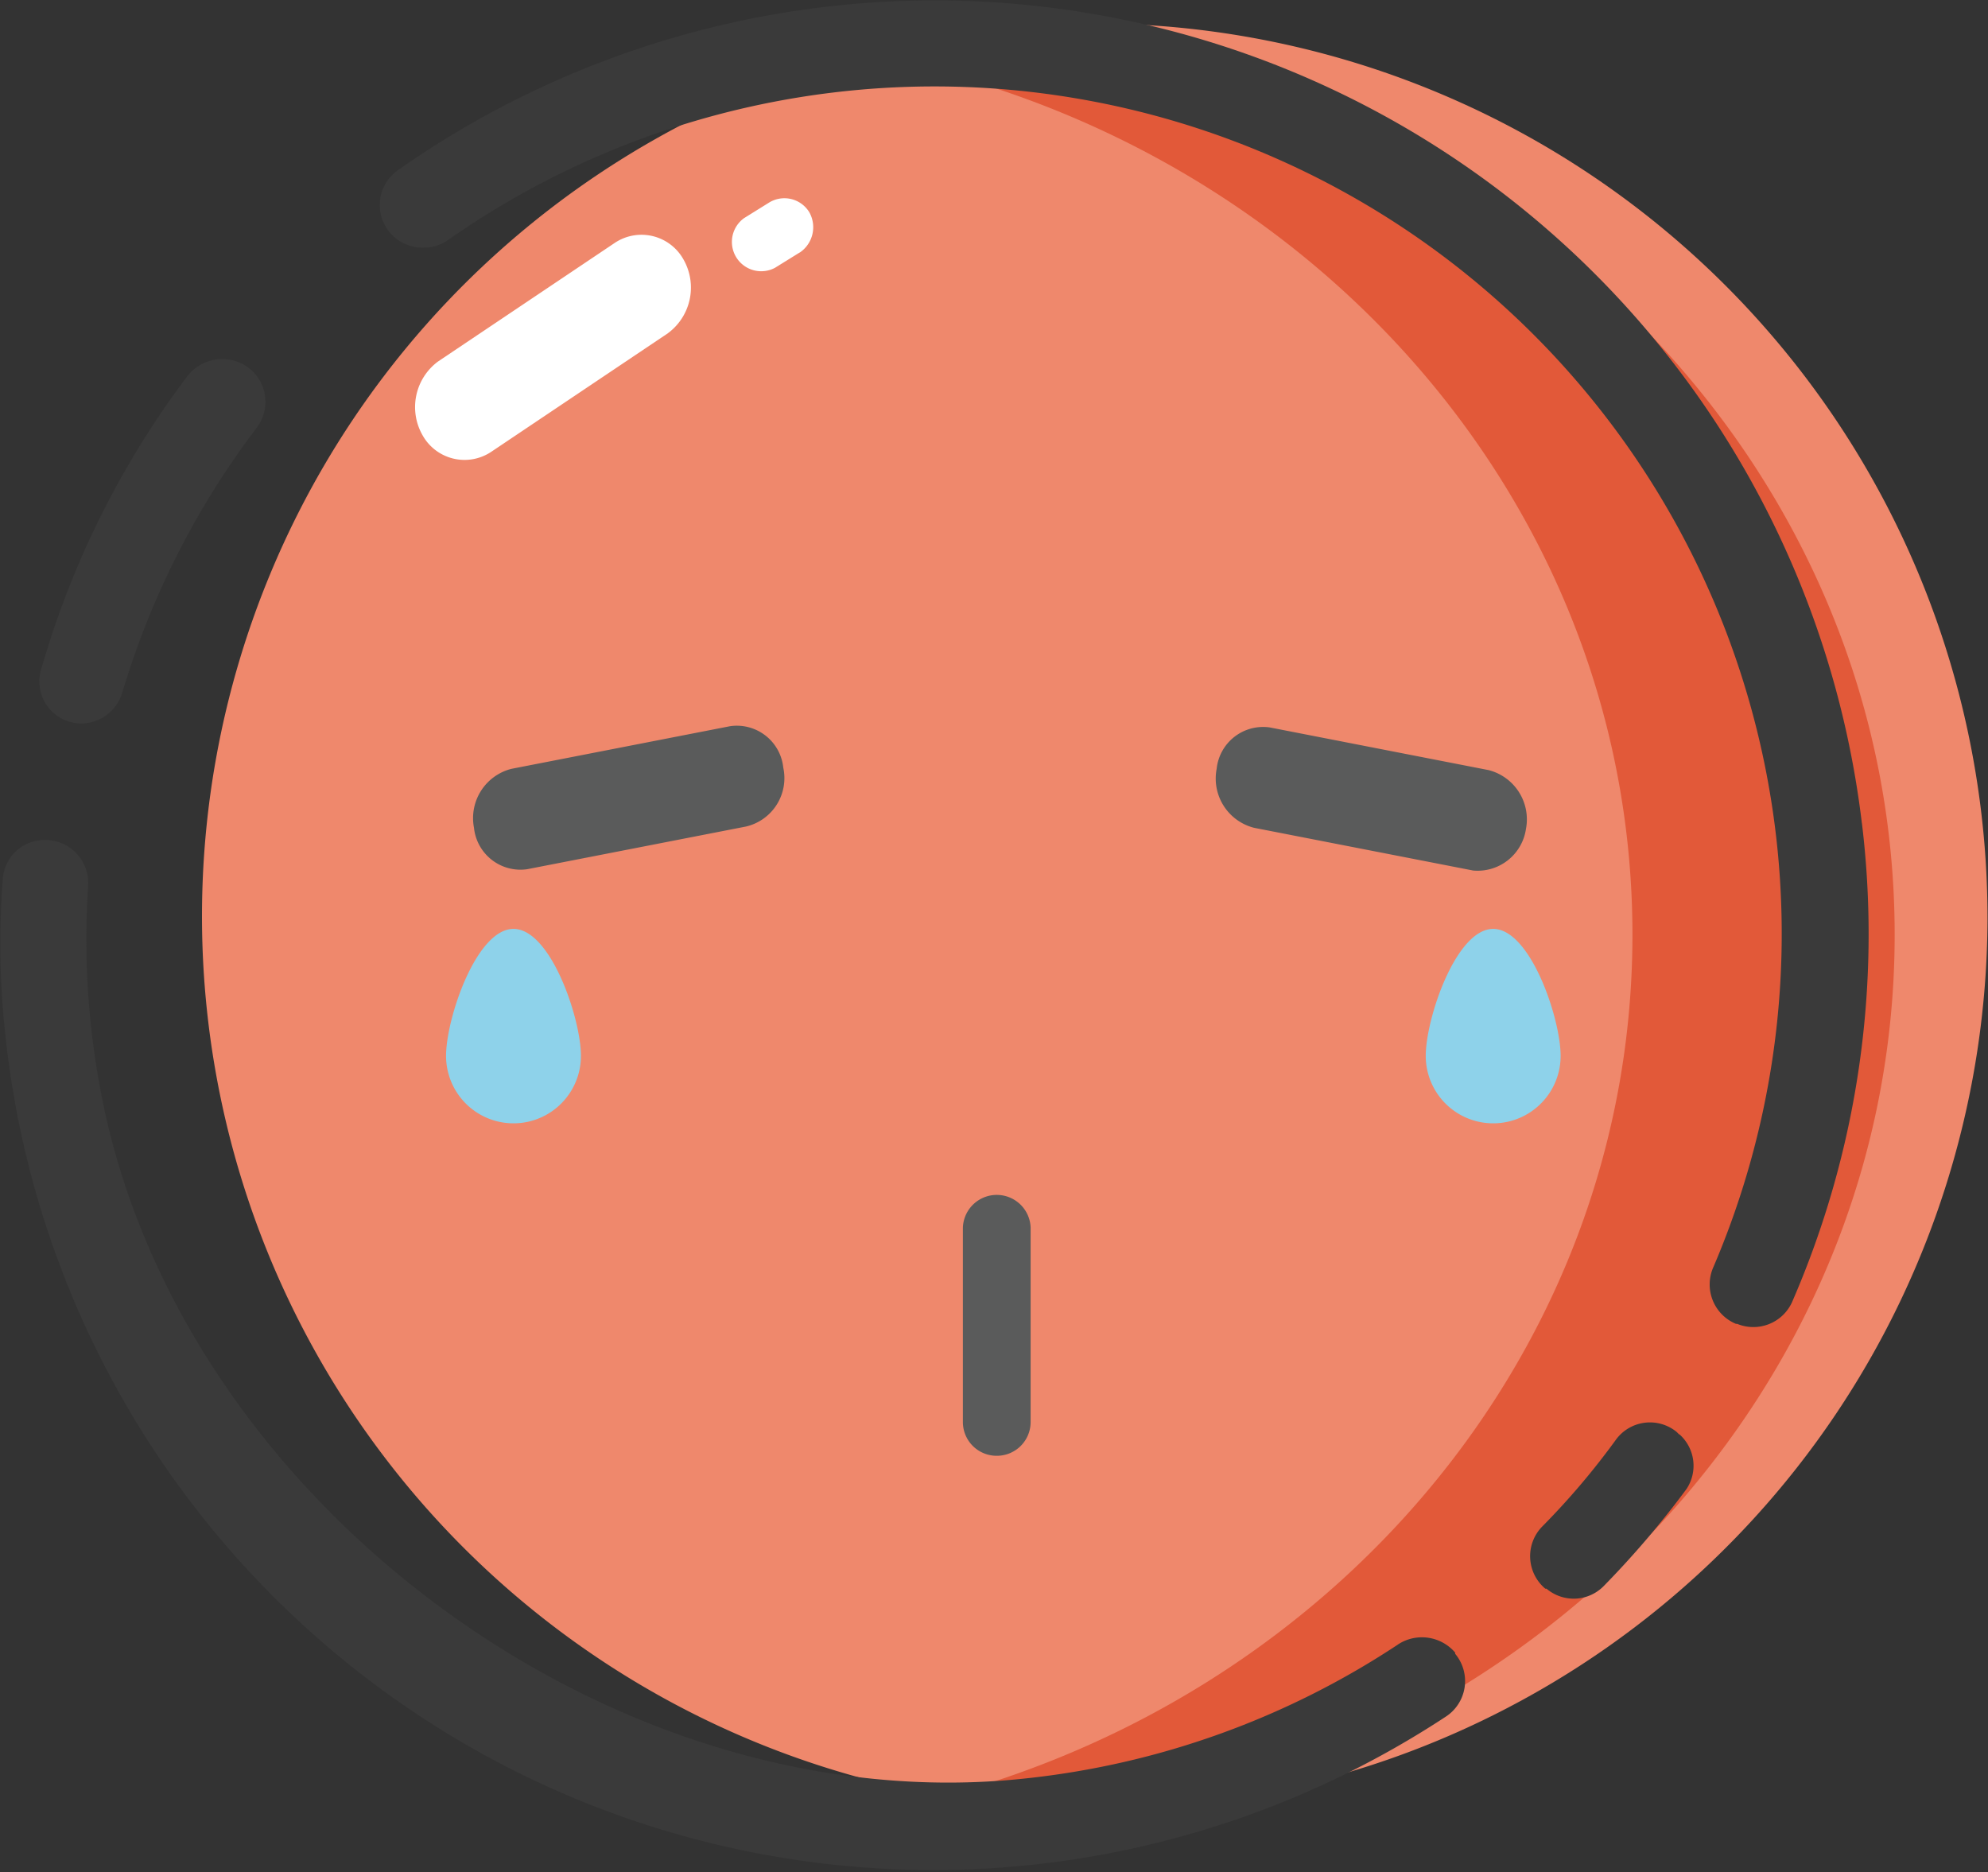 <svg xmlns="http://www.w3.org/2000/svg" xmlns:xlink="http://www.w3.org/1999/xlink" width="40" height="37.668" viewBox="0 0 40 37.668">
  <rect x="0" y="0" width="40" height="37.668" fill="#333333" stroke="none"/>
  <defs>
    <clipPath id="clip-path">
      <rect id="矩形_188" data-name="矩形 188" width="40" height="37.668" fill="none"/>
    </clipPath>
  </defs>
  <g id="组_1091" data-name="组 1091" transform="translate(-1786 -2455.29)">
    <g id="组_1090" data-name="组 1090" transform="translate(1786 2455.29)">
      <path id="路径_209" data-name="路径 209" d="M2083.824,2537.348l-.53.328a.623.623,0,1,1-.656-1.06l.53-.328a.623.623,0,1,1,.656,1.06" transform="translate(-2067.688 -2531.954)" fill="#fff"/>
      <path id="路径_210" data-name="路径 210" d="M1899.483,2482.331a17.963,17.963,0,1,1-17.986-18.03,18,18,0,0,1,17.986,18.03" transform="translate(-1859.493 -2463.829)" fill="#ef886c"/>
      <path id="路径_211" data-name="路径 211" d="M2144.576,2470.078a24.413,24.413,0,0,0-2.65.167c9.314,1.215,16.483,8.741,16.483,17.863s-7.169,16.648-16.483,17.863a19.317,19.317,0,0,0,2.65.167c10.552,0,19.109-8.074,19.109-18.03s-8.557-18.03-19.109-18.03" transform="translate(-2125.563 -2469.303)" fill="#e25939"/>
      <g id="组_1089" data-name="组 1089" transform="translate(0 0)">
        <g id="组_1088" data-name="组 1088" clip-path="url(#clip-path)">
          <path id="路径_212" data-name="路径 212" d="M1959.576,2538.425l-3.557,2.387a.967.967,0,0,1-1.385-.334,1.142,1.142,0,0,1,.31-1.48l3.557-2.387a.967.967,0,0,1,1.385.334,1.142,1.142,0,0,1-.311,1.48m2.65-1.623-.5.31a.59.59,0,0,1-.621-1l.5-.311a.587.587,0,0,1,.812.191.615.615,0,0,1-.191.812" transform="translate(-1946.133 -2531.723)" fill="#fff"/>
          <path id="路径_213" data-name="路径 213" d="M1787.649,2470.128a.867.867,0,0,0,.812-.621,16.736,16.736,0,0,1,2.7-5.324.86.86,0,0,0-.74-1.385h-.024a.9.9,0,0,0-.621.334,18.094,18.094,0,0,0-2.937,5.873.846.846,0,0,0,.812,1.122h0m35.812,2.005A18.788,18.788,0,0,0,1794,2459a.857.857,0,0,0,.549,1.552h.024a.834.834,0,0,0,.43-.143,17.047,17.047,0,0,1,25.474,20.652.858.858,0,0,0,.454,1.146h.024a.855.855,0,0,0,1.1-.43,18.556,18.556,0,0,0,1.409-9.645m-3.677,12.3-.047-.048a.848.848,0,0,0-1.218.143,15.055,15.055,0,0,1-1.5,1.767.853.853,0,0,0,.072,1.241h.024a.846.846,0,0,0,1.146-.048,18.563,18.563,0,0,0,1.671-1.958.845.845,0,0,0-.143-1.1m-5.658,4.226a16.778,16.778,0,0,1-7.521,2.7c-8.046.86-16.521-5.229-18.431-13.107a16.282,16.282,0,0,1-.406-4.87.866.866,0,0,0-.859-.907.842.842,0,0,0-.86.788,16.909,16.909,0,0,0,.048,3.1,18.774,18.774,0,0,0,28.984,13.752.854.854,0,0,0,.191-1.266v-.024a.879.879,0,0,0-1.146-.167" transform="translate(-1786.001 -2455.571)" fill="#3a3a3a"/>
        </g>
      </g>
      <path id="路径_214" data-name="路径 214" d="M1973.237,2753.057l-4.4.858a.94.94,0,0,1-1.071-.833,1.023,1.023,0,0,1,.752-1.186l4.4-.858a.94.94,0,0,1,1.071.833,1,1,0,0,1-.752,1.186Zm14.624.883-4.4-.858a1.023,1.023,0,0,1-.752-1.186.94.94,0,0,1,1.071-.833l4.4.858a1.023,1.023,0,0,1,.752,1.187.983.983,0,0,1-1.071.833Zm0,0" transform="translate(-1958.229 -2736.427)" fill="#5a5b5b"/>
      <path id="路径_215" data-name="路径 215" d="M2301.332,3152.5h6.159" transform="translate(-2276.035 -3118.118)" fill="#8ed2ea"/>
      <path id="路径_216" data-name="路径 216" d="M2178.244,2949.249a.679.679,0,0,1-.682-.681v-3.912a.682.682,0,0,1,1.363,0v3.912a.679.679,0,0,1-.682.681Zm0,0" transform="translate(-2158.188 -2919.959)" fill="#5a5b5b"/>
    </g>
    <path id="路径_217" data-name="路径 217" d="M1970.469,2837.2a1.357,1.357,0,0,1-2.714,0c0-.75.607-2.555,1.357-2.555S1970.469,2836.451,1970.469,2837.2Z" transform="translate(-172.78 -360.666)" fill="#8ed2ea"/>
    <path id="路径_218" data-name="路径 218" d="M2369.663,2837.2a1.357,1.357,0,0,1-2.714,0c0-.75.607-2.555,1.357-2.555S2369.663,2836.451,2369.663,2837.2Z" transform="translate(-552.262 -360.666)" fill="#8ed2ea"/>
  </g>
</svg>
